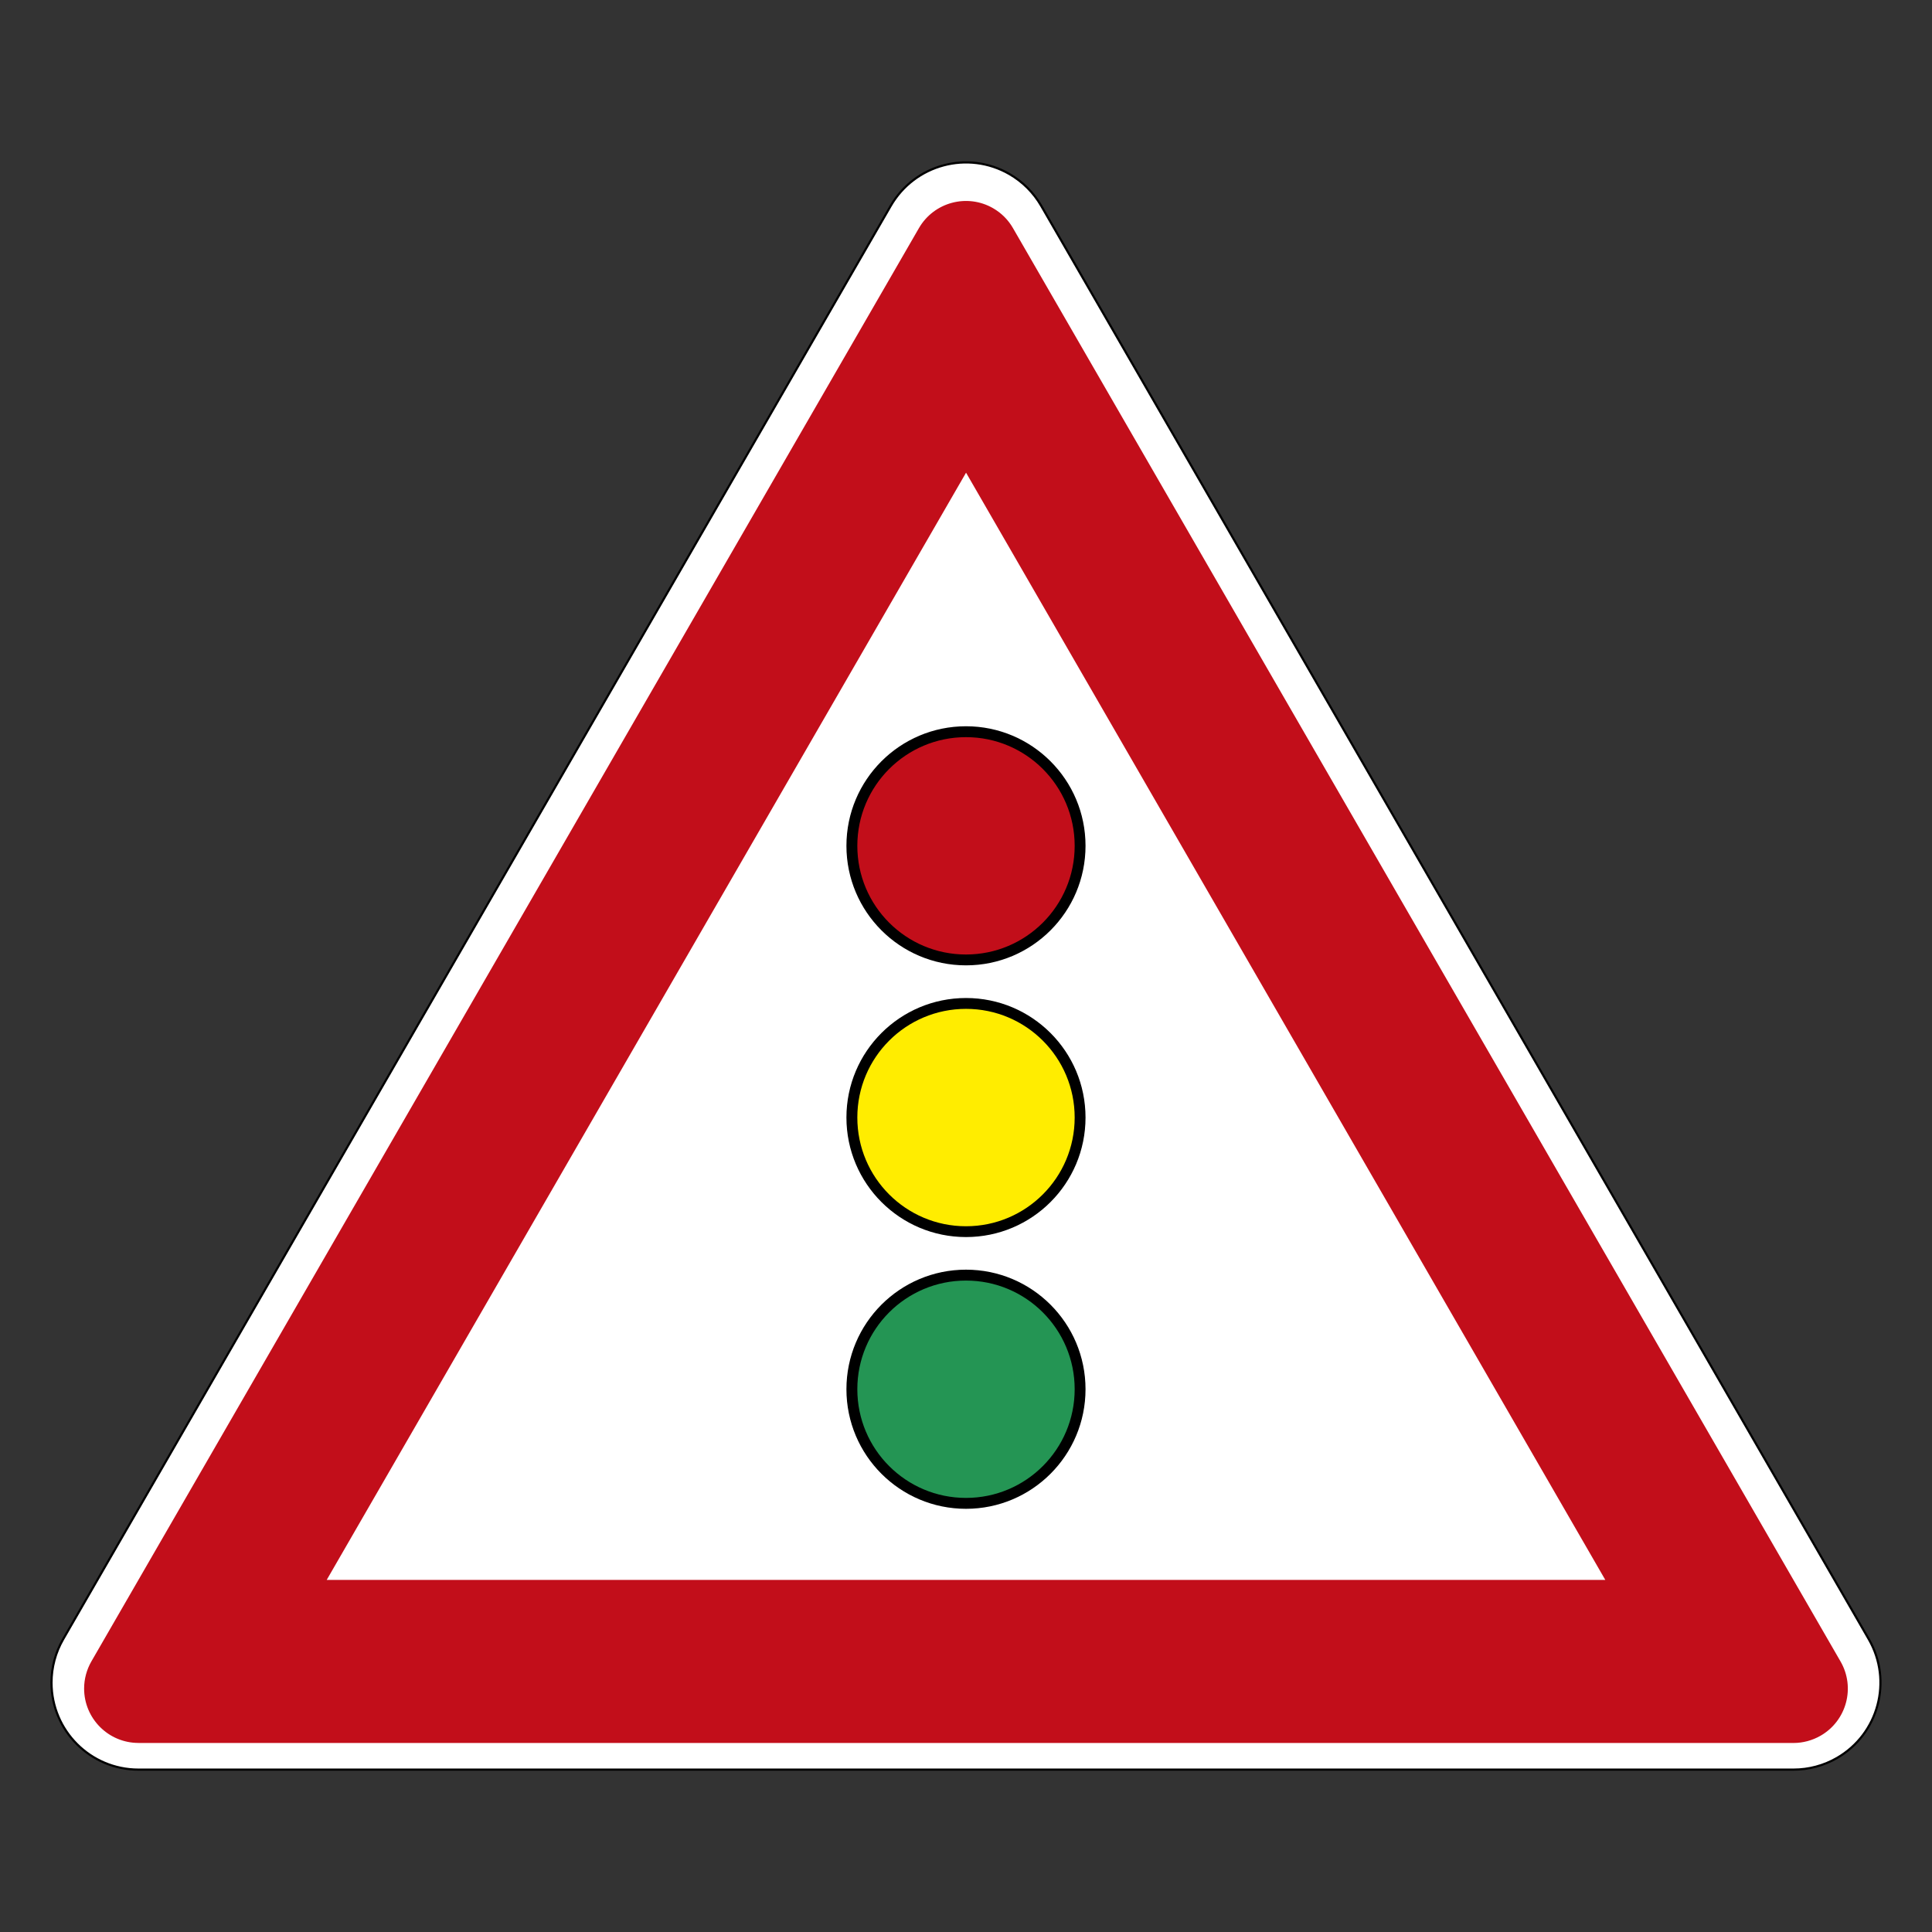 <?xml version="1.0" encoding="utf-8"?>
<!-- Generator: Adobe Illustrator 16.0.5, SVG Export Plug-In . SVG Version: 6.00 Build 0)  -->
<!DOCTYPE svg PUBLIC "-//W3C//DTD SVG 1.1//EN" "http://www.w3.org/Graphics/SVG/1.1/DTD/svg11.dtd">
<svg version="1.1" xmlns="http://www.w3.org/2000/svg" xmlns:xlink="http://www.w3.org/1999/xlink" x="0px" y="0px" width="42.01px"
	 height="42.01px" viewBox="0 0 42.01 42.01" enable-background="new 0 0 42.01 42.01" xml:space="preserve">
<rect x="0" y="0" width="42.01" height="42.01" fill="#333333" stroke="none"/>
<symbol  id="Schlüssel_Schwarz" viewBox="-55.49 -27.448 110.98 54.896">
	<g>
		<path d="M28.045-24.948c-9.479,0-18.049,5.323-22.279,13.697l-10.737-0.021l-5.056,5.562l-0.167,0.413
			c-0.549,1.358-1.484,2.009-2.941,2.048l-0.104,0.001c-1.523,0-2.618-0.808-3.083-2.274l-0.237-0.748l-7.498-5.752l-6.861,6.206
			l-0.187-0.031l-2.418-3.4l-7.64-0.016l-0.728,0.696C-43.818-6.724-49-1.775-49.833-1.039c-1.654,1.458-3.144,2.938-3.157,4.961
			c-0.005,0.823,0.253,2.045,1.52,3.191l0.259,0.234l3.134,1.547l2.823,1.682H5.435c4.067,8.663,12.943,14.372,22.61,14.372
			c13.755,0,24.945-11.186,24.945-24.935C52.99-13.75,41.8-24.948,28.045-24.948z"/>
		<path fill="#FFFFFF" d="M28.045,22.448c12.396,0,22.445-10.043,22.445-22.435c0-12.408-10.049-22.462-22.445-22.462
			c-9.295,0-17.271,5.648-20.686,13.699L-3.867-8.771l-4.01,4.412c-0.923,2.282-2.727,3.542-5.191,3.608
			c-0.057,0.001-0.114,0.002-0.17,0.002c-2.609,0-4.666-1.492-5.466-4.018l-5.221-4.005l-6.209,5.615l-2.404-0.395l-2.276-3.202
			l-5.347-0.01c0,0-6.963,6.666-8.014,7.596c-1.996,1.76-3.129,3.058-1.617,4.427l2.91,1.437l2.316,1.38h51.65
			C10.322,16.48,18.484,22.448,28.045,22.448 M28.045,27.448c-10.09,0-19.396-5.653-24.145-14.372h-48.466h-1.376l-1.183-0.704
			l-2.147-1.28l-2.732-1.348l-0.626-0.309l-0.518-0.469c-1.522-1.38-2.354-3.177-2.341-5.062c0.022-3.31,2.517-5.509,4.007-6.823
			c0.706-0.624,5.198-4.906,7.863-7.456l1.454-1.393l2.014,0.004l5.347,0.01l2.573,0.006l1.491,2.098l0.13,0.183l3.331-3.012
			l3.09-2.795l3.307,2.535l5.221,4.003l1.248,0.958l0.475,1.499c0.146,0.46,0.288,0.529,0.701,0.529
			c0.493-0.013,0.541-0.026,0.727-0.486l0.335-0.828l0.6-0.659l4.01-4.411l1.492-1.642l2.218,0.004l8.136,0.018
			c4.867-8.417,13.866-13.694,23.766-13.694c15.133,0,27.445,12.318,27.445,27.462C55.49,15.142,43.178,27.448,28.045,27.448
			L28.045,27.448z"/>
	</g>
	<g>
		<path fill="#FFFFFF" d="M38.152-8.905c-4.523,0-8.203,3.676-8.203,8.193c0,4.52,3.68,8.196,8.203,8.196s8.203-3.677,8.203-8.196
			C46.355-5.229,42.676-8.905,38.152-8.905z"/>
		<path d="M38.152,4.484c2.877,0,5.203-2.322,5.203-5.196c0-2.873-2.326-5.193-5.203-5.193c-2.87,0-5.203,2.32-5.203,5.193
			C32.949,2.162,35.282,4.484,38.152,4.484 M38.152,10.484c-6.177,0-11.203-5.022-11.203-11.196c0-6.172,5.026-11.193,11.203-11.193
			S49.355-6.884,49.355-0.712C49.355,5.462,44.33,10.484,38.152,10.484L38.152,10.484z"/>
	</g>
</symbol>
<g id="Ebene_1">
	<g>
		<path fill="#FFFFFF" stroke="#000000" stroke-width="0.047" d="M3.011,38.479c-1.044,0-1.891-0.847-1.891-1.891
			c0-0.331,0.087-0.658,0.253-0.944L19.367,4.478c0.522-0.905,1.679-1.215,2.583-0.693c0.287,0.166,0.526,0.405,0.692,0.693
			l17.994,31.166c0.521,0.903,0.213,2.059-0.692,2.582c-0.287,0.166-0.613,0.253-0.945,0.253H3.011z"/>
		<path fill="#C20E1A" d="M3.011,37.899c-0.653,0-1.182-0.53-1.182-1.183c0-0.206,0.055-0.41,0.158-0.59L19.981,4.961
			c0.326-0.565,1.049-0.759,1.614-0.433c0.18,0.104,0.329,0.253,0.432,0.433l17.994,31.166c0.327,0.565,0.133,1.288-0.432,1.614
			c-0.181,0.104-0.384,0.159-0.592,0.159H3.011z M7.104,34.354h27.802l-13.9-24.076L7.104,34.354z"/>
		<path d="M23.604,30.208c0,1.436-1.164,2.6-2.599,2.6c-1.436,0-2.6-1.164-2.6-2.6c0-1.436,1.164-2.6,2.6-2.6
			C22.44,27.608,23.604,28.772,23.604,30.208z"/>
		<path fill="#249554" d="M23.368,30.208c0,1.305-1.058,2.363-2.363,2.363c-1.306,0-2.363-1.058-2.363-2.363
			c0-1.305,1.057-2.363,2.363-2.363C22.31,27.845,23.368,28.903,23.368,30.208z"/>
		<path d="M23.604,24.3c0,1.436-1.164,2.599-2.599,2.599c-1.436,0-2.6-1.164-2.6-2.599s1.164-2.599,2.6-2.599
			C22.44,21.701,23.604,22.864,23.604,24.3z"/>
		<path fill="#FFED00" d="M23.368,24.3c0,1.306-1.058,2.364-2.363,2.364c-1.306,0-2.363-1.058-2.363-2.364s1.057-2.363,2.363-2.363
			C22.31,21.937,23.368,22.994,23.368,24.3z"/>
		<path d="M23.604,18.392c0,1.436-1.164,2.599-2.599,2.599c-1.436,0-2.6-1.164-2.6-2.599c0-1.436,1.164-2.6,2.6-2.6
			C22.44,15.792,23.604,16.956,23.604,18.392z"/>
		<path fill="#C20E1A" d="M23.368,18.392c0,1.305-1.058,2.363-2.363,2.363c-1.306,0-2.363-1.058-2.363-2.363
			s1.057-2.363,2.363-2.363C22.31,16.029,23.368,17.087,23.368,18.392z"/>
	</g>
</g>
<g id="Legende">
</g>
<g id="Symbole">
</g>
</svg>
